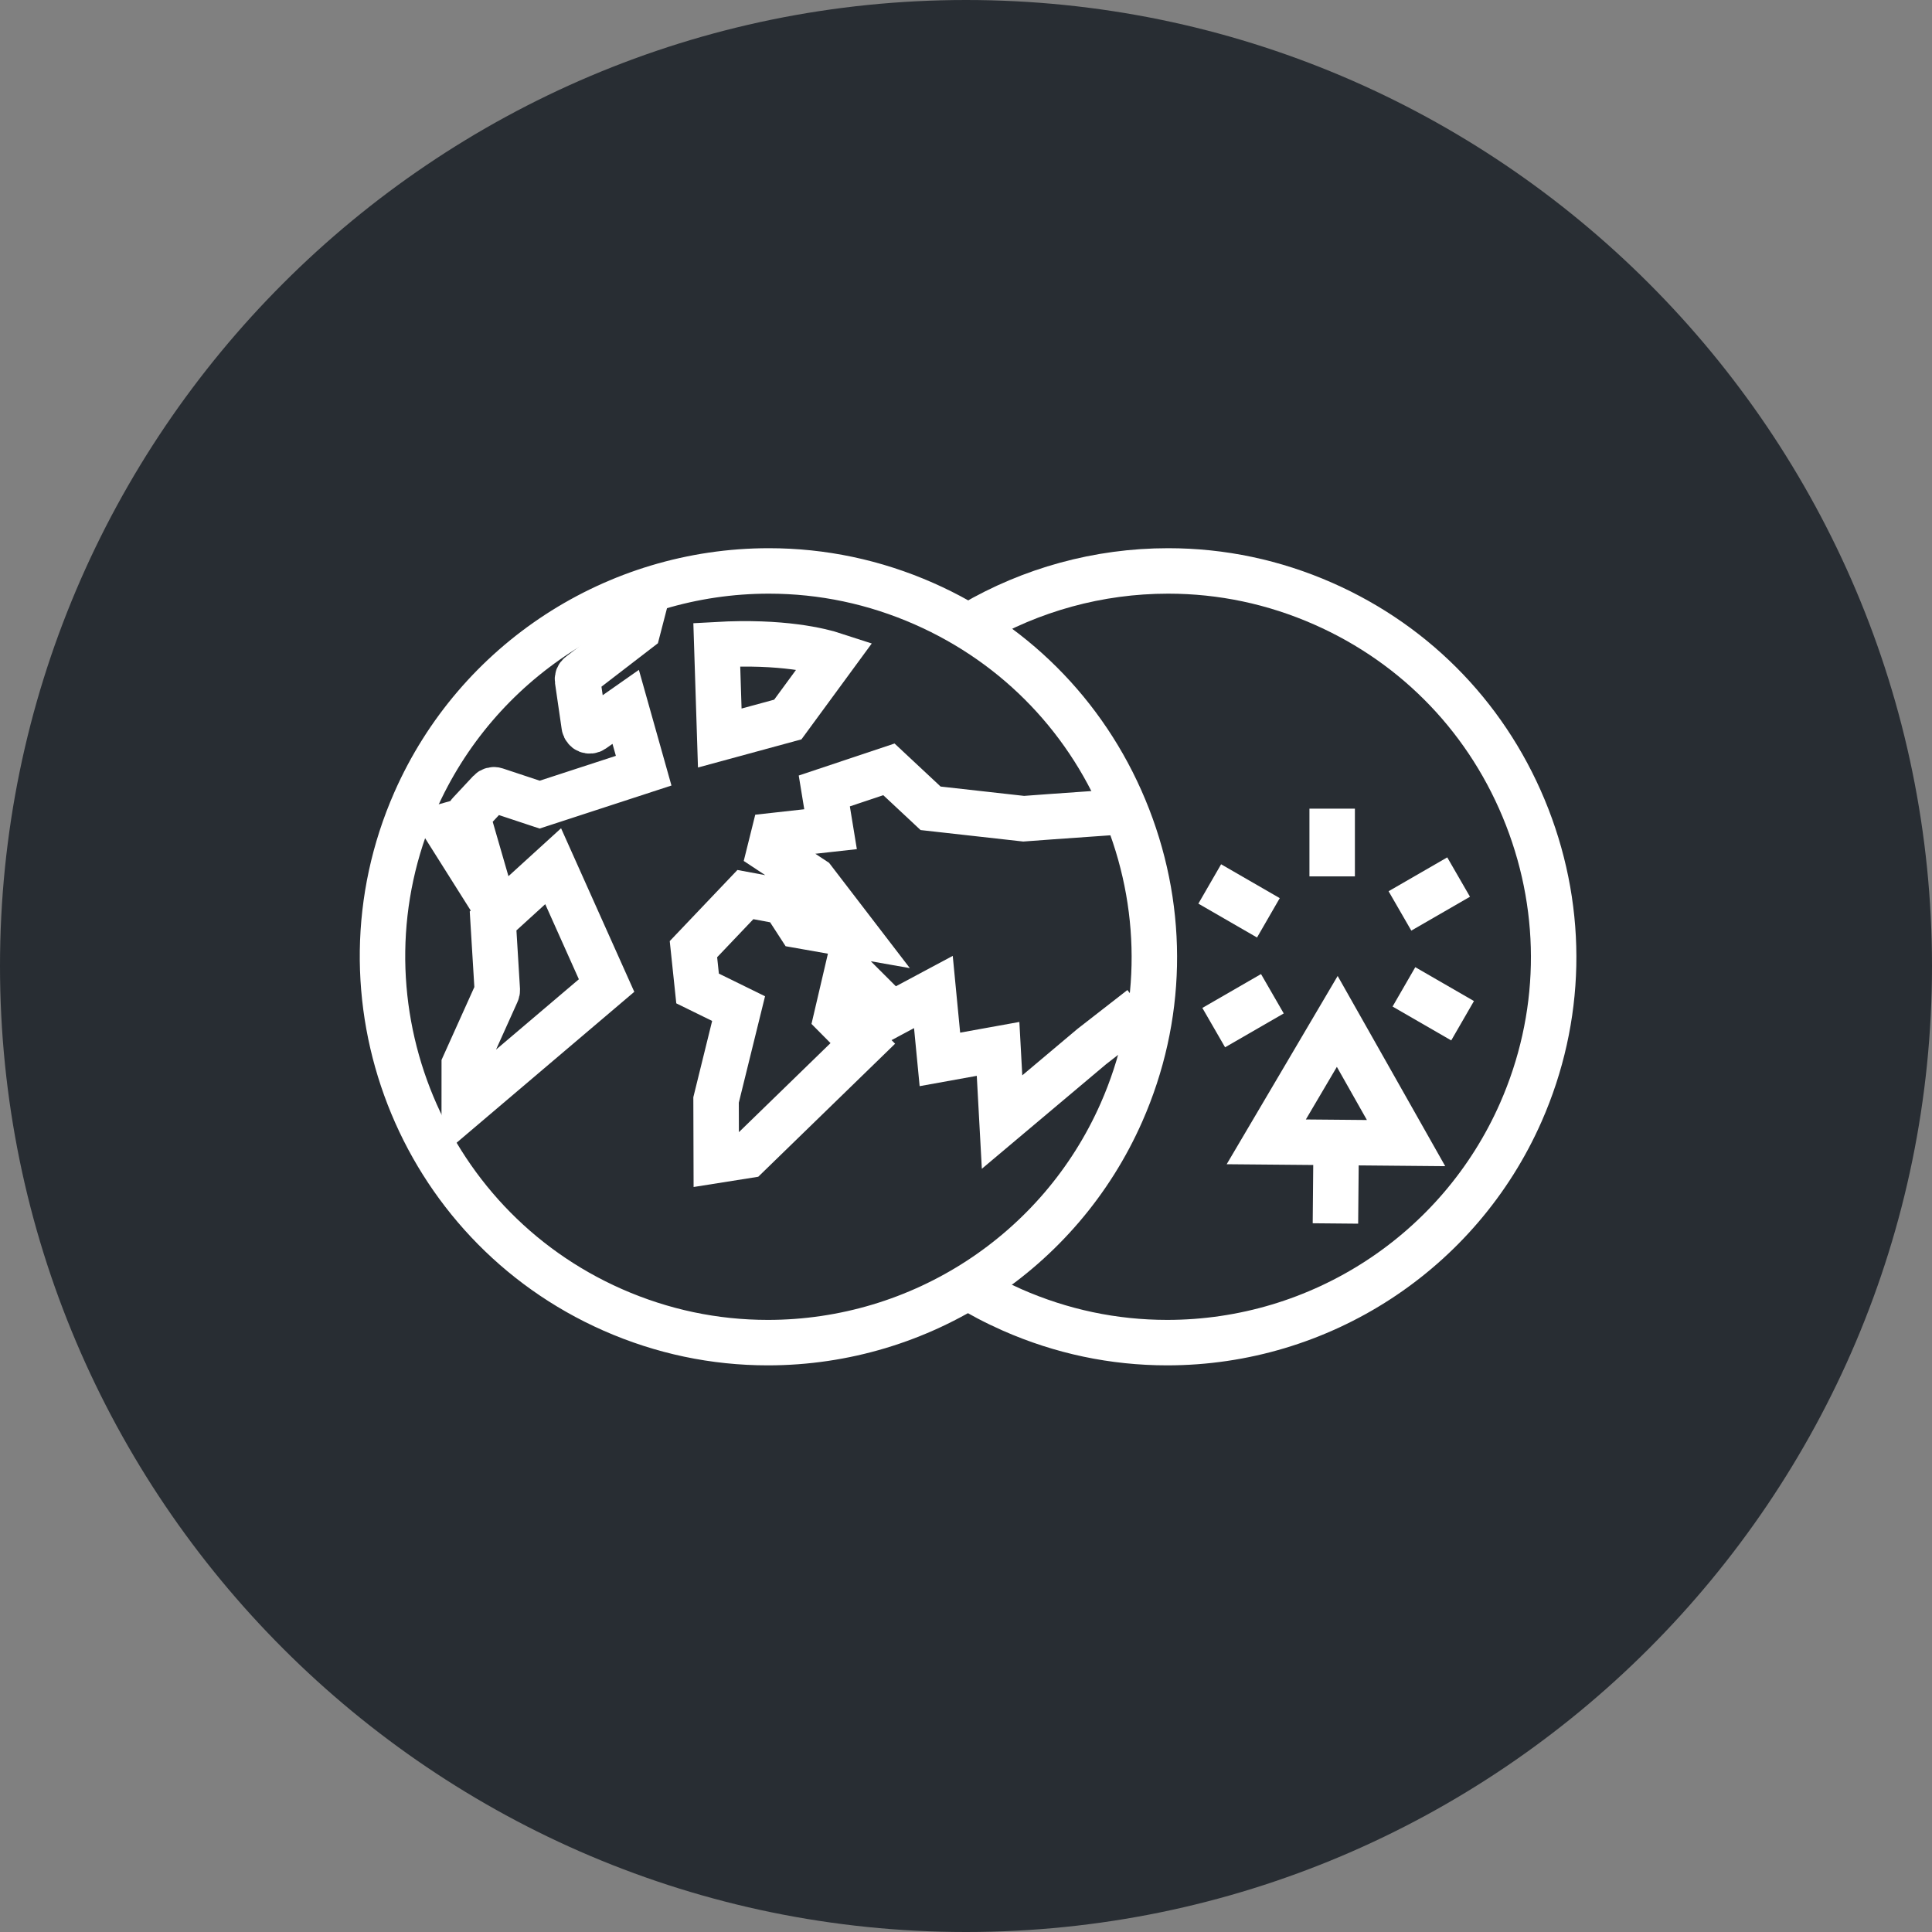 <?xml version="1.0" encoding="utf-8"?>
<!-- Generator: Adobe Illustrator 16.0.0, SVG Export Plug-In . SVG Version: 6.00 Build 0)  -->
<!DOCTYPE svg PUBLIC "-//W3C//DTD SVG 1.1//EN" "http://www.w3.org/Graphics/SVG/1.1/DTD/svg11.dtd">
<svg version="1.1" xmlns="http://www.w3.org/2000/svg" xmlns:xlink="http://www.w3.org/1999/xlink" x="0px" y="0px" width="170px"
	 height="170px" viewBox="0 0 170 170" enable-background="new 0 0 170 170" xml:space="preserve">
<rect x="0" y="0" width="170" height="170" fill="#808080" stroke="none"/>
<g id="Background">
</g>
<g id="Circle">
	<g>
		<path fill="#282D33" d="M85,170c-46.869,0-85-38.131-85-85S38.131,0,85,0s85,38.131,85,85S131.869,170,85,170z"/>
	</g>
</g>
<g id="TEXT">
</g>
<g id="Icons">
	<g>
		<path fill="none" stroke="#FFFFFF" stroke-width="4" d="M84.908,113.08c1.314,0.811,2.698,1.539,4.149,2.179
			c4.34,1.912,8.932,2.881,13.646,2.881c13.479,0,25.691-7.953,31.115-20.262c3.649-8.285,3.852-17.51,0.563-25.975
			c-3.287-8.463-9.66-15.135-17.948-18.785c-4.338-1.911-8.929-2.881-13.643-2.881c-6.168,0-12.071,1.666-17.18,4.652"/>
		<path fill="none" stroke="#FFFFFF" stroke-width="4" d="M99.246,71.903c-3.287-8.463-9.66-15.135-17.947-18.785
			c-4.339-1.911-8.93-2.881-13.644-2.881c-13.48,0-25.693,7.954-31.119,20.266c-7.545,17.128,0.252,37.208,17.384,44.756
			c4.341,1.912,8.932,2.881,13.646,2.881c13.479,0,25.691-7.953,31.116-20.262C102.333,89.593,102.534,80.368,99.246,71.903z"/>
		<g>
			<path fill="none" stroke="#FFFFFF" stroke-width="4" d="M100.43,88.693l-4.371,3.402l-7.886,6.637l-0.351-6.438l-5.119,0.924
				l-0.572-5.931l-3.518,1.88l-1.016-0.788l-3.03-3.025l-0.963,4.12l2.316,2.337l-10.14,9.857l-2.756,0.437l-0.016-5.318l1.982-8.04
				l-3.609-1.77l-0.364-3.459l4.57-4.803l3.387,0.63l1.359,2.096l5.008,0.883l-3.774-4.92l-3.842-2.537l0.335-1.346l5.022-0.559
				l-0.551-3.366l5.686-1.9l3.667,3.427l8.19,0.916c0,0,3.637-0.273,7.695-0.55"/>
			<path fill="none" stroke="#FFFFFF" stroke-width="4" d="M56.941,52.296l-0.814,3.138l-5.128,3.947
				c-0.137,0.108-0.208,0.281-0.183,0.451l0.592,4.069c0.025,0.165,0.173,0.329,0.289,0.373c0.155,0.064,0.33,0.047,0.465-0.048
				l2.893-2.028l1.582,5.616L47.486,70.8l-3.875-1.285c-0.179-0.06-0.376-0.007-0.506,0.13l-1.799,1.927
				c-0.112,0.121-0.156,0.288-0.117,0.449l2.129,7.359l-4.232-6.71l-0.531-1.884"/>
			<path fill="none" stroke="#FFFFFF" stroke-width="4" d="M43.758,87.111l-0.37-6.077l5.285-4.815l4.701,10.501L40.849,97.356
				l0.002-3.661l2.863-6.358C43.747,87.265,43.761,87.188,43.758,87.111z"/>
			<path fill="none" stroke="#FFFFFF" stroke-width="4" d="M63.334,64.94l-0.263-8.215c5.738-0.324,9.125,0.525,10.391,0.939
				l-4.141,5.647L63.334,64.94z"/>
		</g>
		<g>
			<g>
				<line fill="none" stroke="#FFFFFF" stroke-width="4" x1="117.22" y1="77.115" x2="117.22" y2="71.155"/>
				<line fill="none" stroke="#FFFFFF" stroke-width="4" x1="111.608" y1="80.761" x2="106.447" y2="77.781"/>
				<line fill="none" stroke="#FFFFFF" stroke-width="4" x1="111.959" y1="87.442" x2="106.797" y2="90.422"/>
				<line fill="none" stroke="#FFFFFF" stroke-width="4" x1="123.534" y1="86.836" x2="128.696" y2="89.816"/>
				<line fill="none" stroke="#FFFFFF" stroke-width="4" x1="123.183" y1="80.154" x2="128.346" y2="77.174"/>
			</g>
			<g>
				<polygon fill="none" stroke="#FFFFFF" stroke-width="4" points="117.668,89.876 120.696,95.229 123.722,100.583 
					117.573,100.527 111.421,100.473 114.546,95.174 				"/>
				<line fill="none" stroke="#FFFFFF" stroke-width="4" x1="117.573" y1="100.422" x2="117.507" y2="107.655"/>
			</g>
		</g>
	</g>
</g>
</svg>
